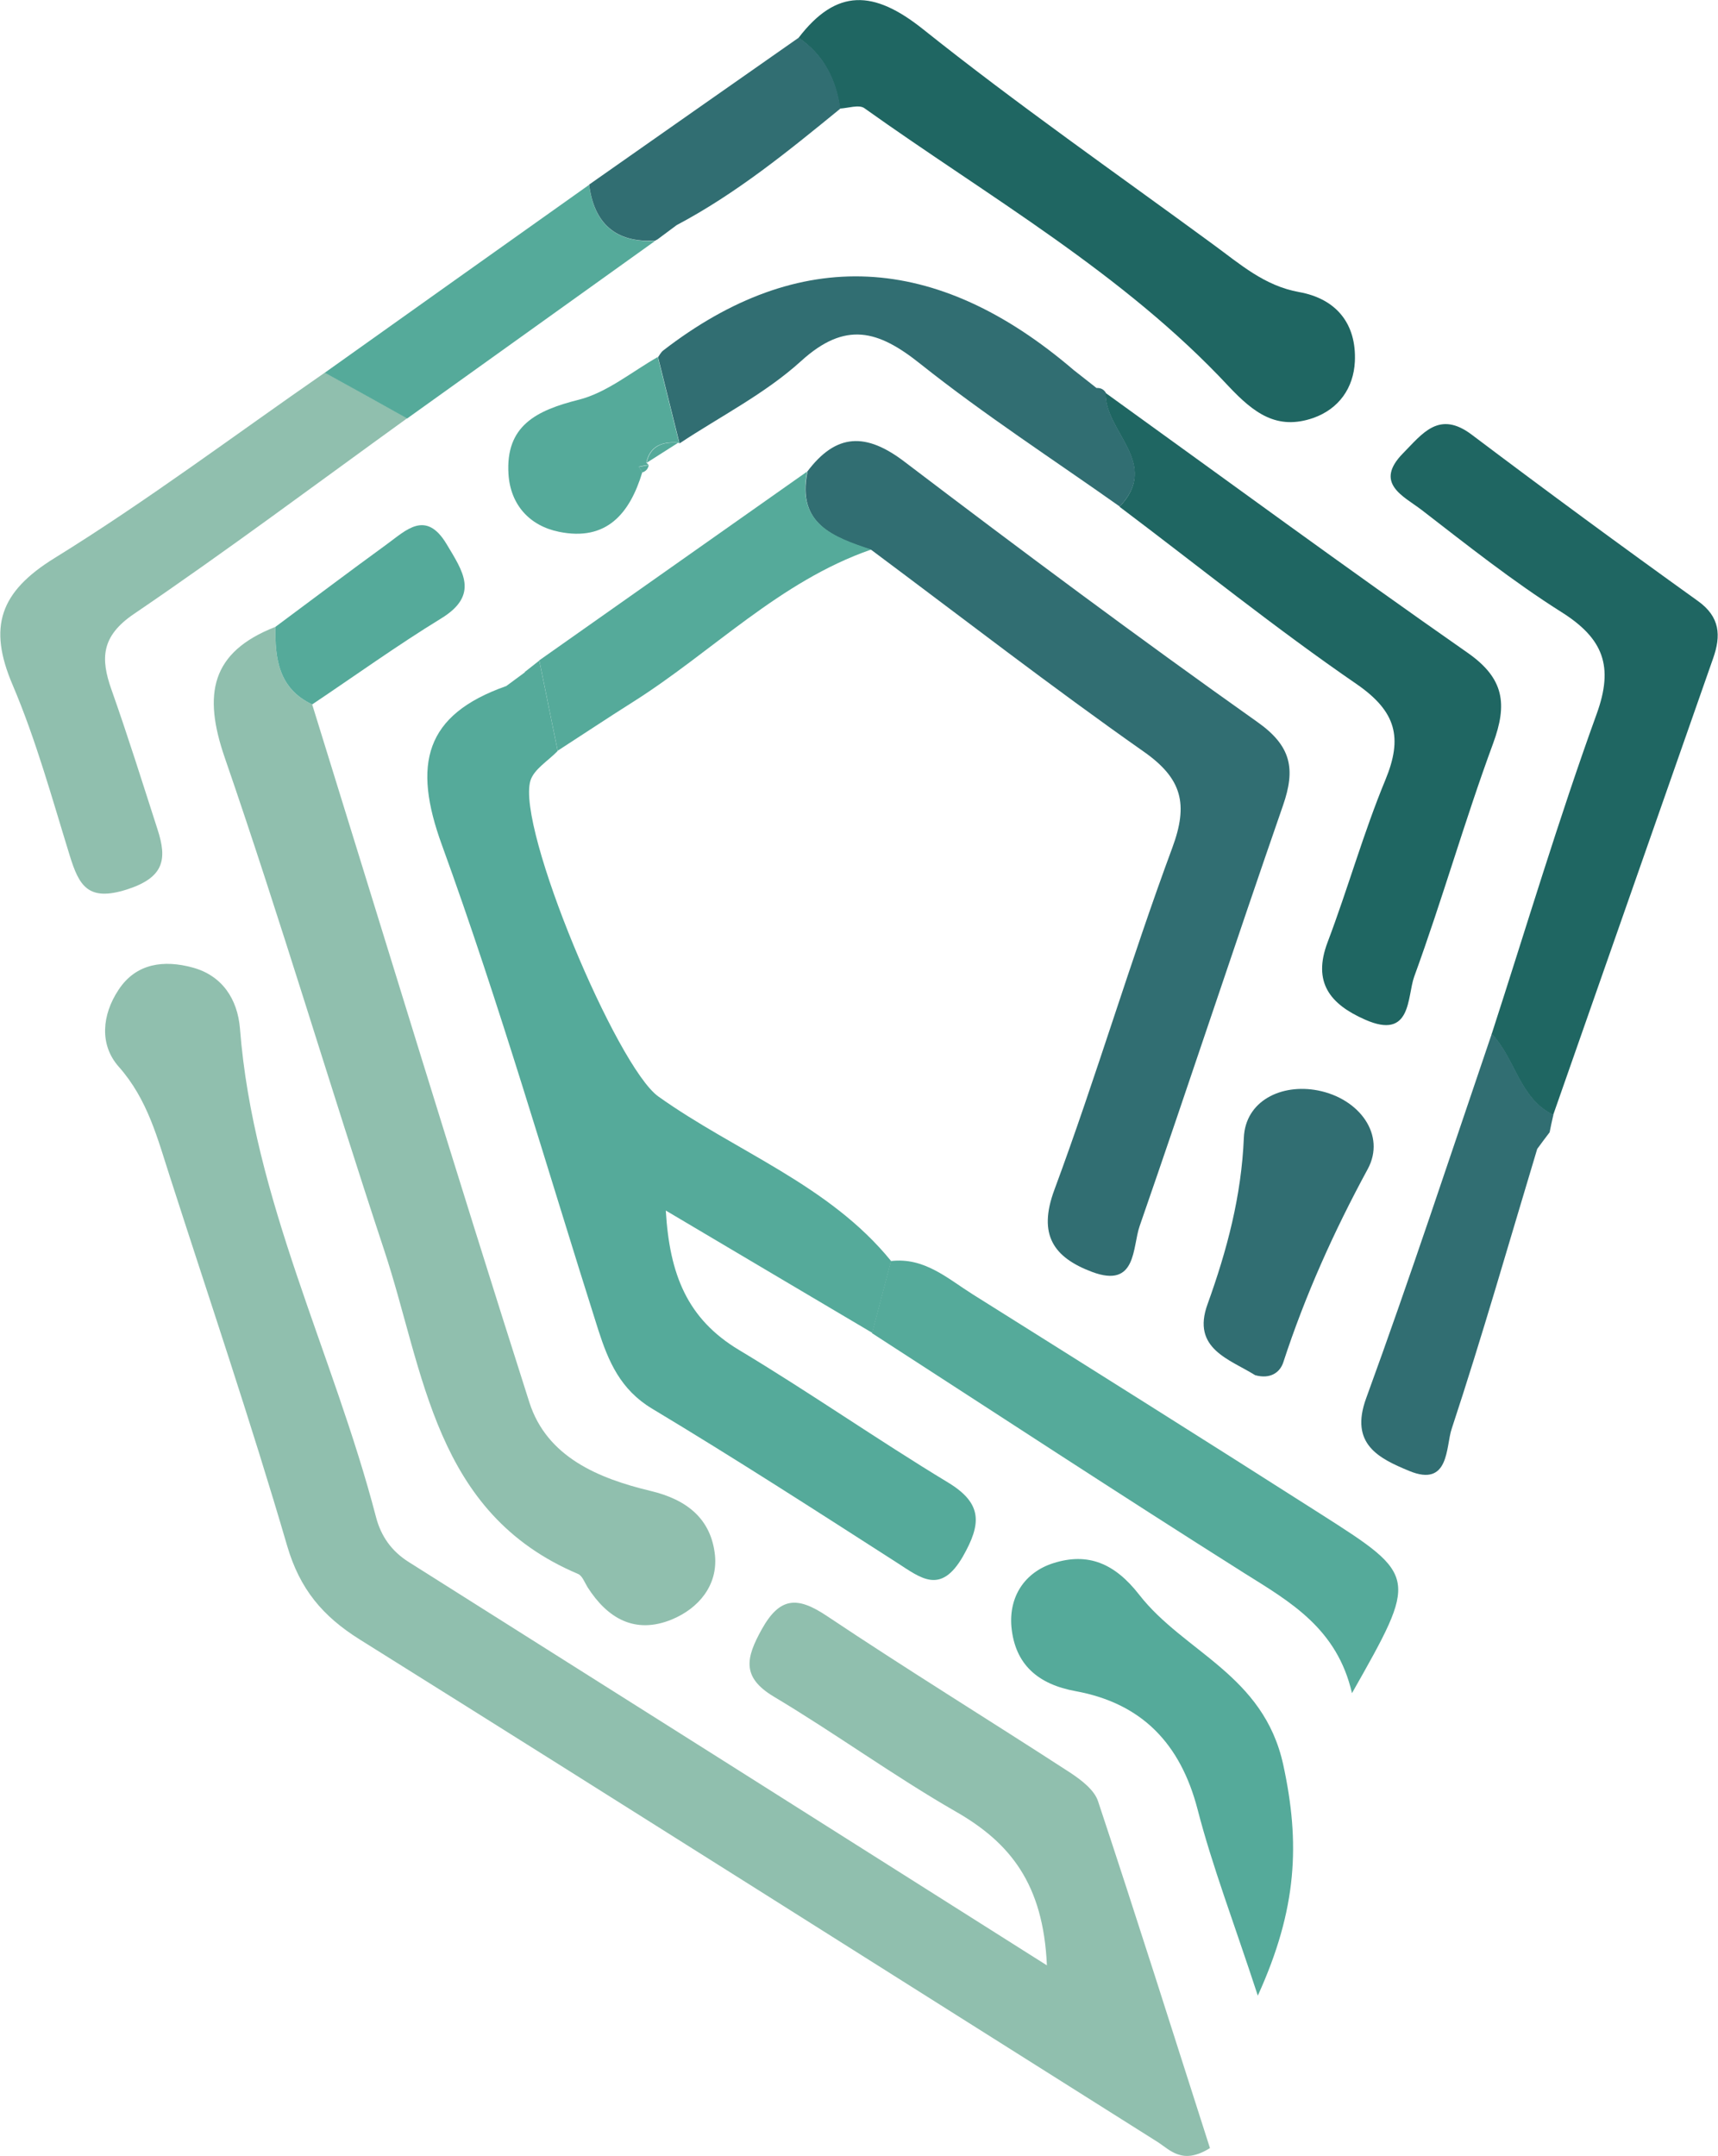 <?xml version="1.0" encoding="UTF-8"?>
<svg id="Lager_1" data-name="Lager 1" xmlns="http://www.w3.org/2000/svg" viewBox="0 0 77.54 97.29">
  <defs>
    <style>
      .cls-1 {
        fill: #1f6662;
      }

      .cls-1, .cls-2, .cls-3, .cls-4, .cls-5, .cls-6 {
        stroke-width: 0px;
      }

      .cls-2 {
        fill: #316e72;
      }

      .cls-3 {
        fill: #da4c51;
      }

      .cls-4 {
        fill: #90bfae;
      }

      .cls-5 {
        fill: #e0684a;
      }

      .cls-6 {
        fill: #55aa9a;
      }
    </style>
  </defs>
  <path class="cls-4" d="m47.25,88.69c-.16-3.68-1.67-5.54-4.12-6.94-2.8-1.61-5.42-3.52-8.2-5.18-1.49-.89-1.25-1.77-.55-3.04.82-1.47,1.61-1.49,2.93-.61,3.62,2.42,7.33,4.7,10.98,7.07.5.33,1.1.78,1.27,1.3,1.74,5.24,3.4,10.5,5.05,15.65-1.25.78-1.8.08-2.37-.28-12-7.56-23.98-15.15-36-22.67-1.68-1.05-2.71-2.28-3.28-4.23-1.63-5.58-3.5-11.09-5.28-16.62-.57-1.76-1.01-3.52-2.32-5-.88-.99-.76-2.34-.01-3.47.8-1.22,2.07-1.35,3.33-1.01,1.35.36,2.04,1.43,2.15,2.75.6,7.75,4.22,14.67,6.14,22.05.22.85.69,1.54,1.49,2.04,9.45,5.96,18.89,11.93,28.8,18.2Z"/>
  <path class="cls-6" d="m23.68,30.33c.22-.17.44-.35.66-.52.28,1.36.55,2.72.83,4.08-.42.44-1.07.82-1.23,1.34-.64,2.13,3.9,12.91,5.77,14.25,3.49,2.49,7.71,3.98,10.51,7.43-.28,1.08-.57,2.16-.85,3.24-2.98-1.76-5.96-3.53-9.32-5.52.17,2.89.97,4.89,3.3,6.29,3.2,1.92,6.26,4.06,9.45,5.99,1.56.95,1.49,1.87.66,3.33-1,1.73-1.88.99-2.98.28-3.66-2.35-7.32-4.71-11.05-6.95-1.43-.86-1.97-2.13-2.43-3.56-2.32-7.31-4.44-14.68-7.06-21.89-1.32-3.63-.78-5.86,2.91-7.16.28-.21.56-.41.84-.62Z"/>
  <path class="cls-4" d="m14.09,31.79c3.26,10.5,6.46,21.02,9.8,31.49.79,2.48,3.13,3.44,5.46,4,1.69.4,2.75,1.29,2.92,2.91.13,1.34-.72,2.39-1.96,2.9-1.65.67-2.89-.05-3.79-1.46-.13-.21-.24-.52-.43-.6-6.51-2.75-6.93-9.12-8.75-14.61-2.45-7.4-4.66-14.88-7.2-22.24-.98-2.85-.63-4.75,2.29-5.89-.02,1.43.14,2.78,1.66,3.5Z"/>
  <path class="cls-2" d="m36.43,21.29c1.31-1.75,2.66-1.78,4.41-.44,5.25,3.99,10.54,7.93,15.92,11.74,1.54,1.09,1.71,2.13,1.15,3.75-2.19,6.31-4.28,12.67-6.47,18.98-.34.96-.12,2.84-2.15,2.08-1.73-.65-2.46-1.67-1.7-3.71,1.89-5.1,3.43-10.33,5.32-15.43.73-1.97.45-3.12-1.29-4.34-4.17-2.93-8.2-6.05-12.29-9.1-1.71-.56-3.37-1.17-2.89-3.51Z"/>
  <path class="cls-1" d="m67.33,46.65c1.56-4.81,3.01-9.67,4.73-14.42.79-2.17.3-3.42-1.59-4.61-2.2-1.39-4.25-3.02-6.31-4.61-.81-.62-2.17-1.2-.83-2.56.87-.88,1.62-1.95,3.1-.83,3.37,2.54,6.77,5.04,10.2,7.5,1.01.72,1.05,1.57.69,2.59-2.41,6.87-4.81,13.74-7.22,20.61-1.54-.76-1.71-2.55-2.78-3.66Z"/>
  <path class="cls-1" d="m49.91,17.74c5.44,3.92,10.83,7.88,16.33,11.72,1.66,1.16,1.8,2.32,1.15,4.09-1.28,3.47-2.29,7.04-3.56,10.52-.33.91-.1,2.89-2.23,1.94-1.56-.69-2.37-1.67-1.68-3.49.92-2.43,1.62-4.94,2.61-7.33.78-1.89.5-3.07-1.29-4.31-3.67-2.52-7.15-5.33-10.71-8.01,1.86-1.96-.67-3.38-.63-5.12Z"/>
  <path class="cls-4" d="m18.37,18.88c-4.1,2.96-8.15,5.99-12.33,8.83-1.47,1-1.51,2-1.01,3.41.74,2.09,1.4,4.2,2.08,6.31.44,1.35.3,2.17-1.38,2.71-1.76.56-2.16-.17-2.58-1.52-.8-2.59-1.52-5.22-2.58-7.71-1.12-2.62-.58-4.2,1.9-5.73,4.19-2.59,8.14-5.56,12.2-8.37,1.24.69,2.48,1.38,3.71,2.06Z"/>
  <path class="cls-1" d="m36.04,1.71c1.72-2.25,3.4-2.16,5.61-.4,4.26,3.4,8.74,6.52,13.13,9.74,1.19.87,2.29,1.85,3.85,2.13,1.68.3,2.6,1.43,2.52,3.14-.06,1.19-.72,2.13-1.87,2.54-1.64.57-2.68-.21-3.83-1.43-4.75-5.1-10.82-8.54-16.44-12.55-.24-.17-.73,0-1.1.02-.19-1.32-.74-2.43-1.88-3.2Z"/>
  <path class="cls-6" d="m39.36,60.15c.28-1.08.57-2.16.85-3.24,1.51-.18,2.56.79,3.69,1.5,5.24,3.29,10.48,6.58,15.7,9.91,4.41,2.81,4.4,2.83,1.42,8.09-.67-2.91-2.77-4.11-4.85-5.41-5.64-3.56-11.22-7.22-16.82-10.84Z"/>
  <path class="cls-2" d="m49.91,17.74c-.05,1.74,2.49,3.16.63,5.12-3.01-2.13-6.11-4.14-8.99-6.43-1.91-1.53-3.39-1.96-5.4-.13-1.62,1.47-3.64,2.49-5.48,3.71-.32-1.3-.65-2.59-.97-3.89.07-.1.13-.22.23-.3q9.2-7.11,18.53.88c.34.27.69.54,1.03.81.19-.01.33.06.43.23Z"/>
  <path class="cls-6" d="m56.77,90.06c-1.08-3.3-2.05-5.82-2.72-8.41-.77-2.96-2.51-4.78-5.5-5.33-1.71-.31-2.74-1.21-2.9-2.9-.12-1.37.6-2.47,1.9-2.88,1.56-.49,2.76.01,3.86,1.42,2.04,2.62,5.62,3.6,6.51,7.69.76,3.51.64,6.48-1.15,10.41Z"/>
  <path class="cls-2" d="m67.33,46.65c1.07,1.11,1.24,2.9,2.78,3.66-.06.26-.12.53-.17.79-.19.25-.38.5-.56.75-1.27,4.21-2.48,8.45-3.86,12.63-.27.8-.09,2.66-1.92,1.9-1.35-.56-2.7-1.2-1.94-3.28,1.99-5.45,3.8-10.96,5.67-16.45Z"/>
  <path class="cls-6" d="m36.43,21.29c-.48,2.34,1.18,2.94,2.89,3.51-4.15,1.44-7.17,4.62-10.77,6.89-1.14.72-2.25,1.46-3.38,2.19-.28-1.36-.55-2.72-.83-4.08,4.03-2.84,8.06-5.68,12.09-8.52Z"/>
  <path class="cls-2" d="m56.65,62.06c-1.15-.72-2.88-1.19-2.15-3.2.88-2.44,1.53-4.88,1.64-7.52.07-1.65,1.68-2.45,3.34-2.13,1.89.37,3.08,2.02,2.25,3.55-1.53,2.82-2.82,5.69-3.81,8.72-.15.46-.59.77-1.27.58Z"/>
  <path class="cls-6" d="m18.37,18.88c-1.24-.69-2.47-1.38-3.71-2.06,3.98-2.83,7.95-5.66,11.93-8.48.22,1.74,1.18,2.62,2.98,2.53-3.73,2.67-7.47,5.35-11.2,8.02Z"/>
  <path class="cls-2" d="m29.57,10.86c-1.8.1-2.76-.79-2.98-2.53,3.15-2.21,6.3-4.42,9.46-6.63,1.14.77,1.69,1.88,1.88,3.2-2.35,1.92-4.69,3.83-7.39,5.26-.29.21-.57.43-.86.64,0,0-.11.06-.11.06Z"/>
  <path class="cls-6" d="m14.09,31.79c-1.52-.72-1.68-2.07-1.66-3.5,1.67-1.24,3.34-2.5,5.03-3.73.87-.63,1.76-1.57,2.7,0,.72,1.21,1.5,2.28-.25,3.35-1.99,1.22-3.88,2.58-5.82,3.88Z"/>
  <path class="cls-6" d="m29.69,16.12c.32,1.3.65,2.59.97,3.89,0,0-.06-.04-.06-.04-.7-.04-1.26.13-1.43.91,0,0,.11.1.11.1-.15.02-.3.05-.45.08.05.08.11.17.16.25-.56,1.86-1.61,3.13-3.76,2.69-1.33-.27-2.19-1.22-2.28-2.6-.14-2.19,1.26-2.88,3.17-3.36,1.27-.32,2.39-1.26,3.57-1.93Z"/>
  <path class="cls-6" d="m29.18,20.89c.17-.78.73-.96,1.43-.91-.48.3-.95.61-1.43.91Z"/>
  <path class="cls-5" d="m29.67,10.81c.29-.21.57-.43.86-.64-.29.21-.57.43-.86.64Z"/>
  <path class="cls-3" d="m49.48,17.51c-.34-.27-.69-.54-1.03-.81.34.27.69.54,1.03.81Z"/>
  <path class="cls-6" d="m28.99,21.32c-.05-.08-.11-.17-.16-.25.15-.03.3-.05.45-.08-.03.17-.13.28-.29.33Z"/>
  <path class="cls-5" d="m23.68,30.33c-.28.21-.56.41-.84.62.28-.21.56-.41.84-.62Z"/>
</svg>